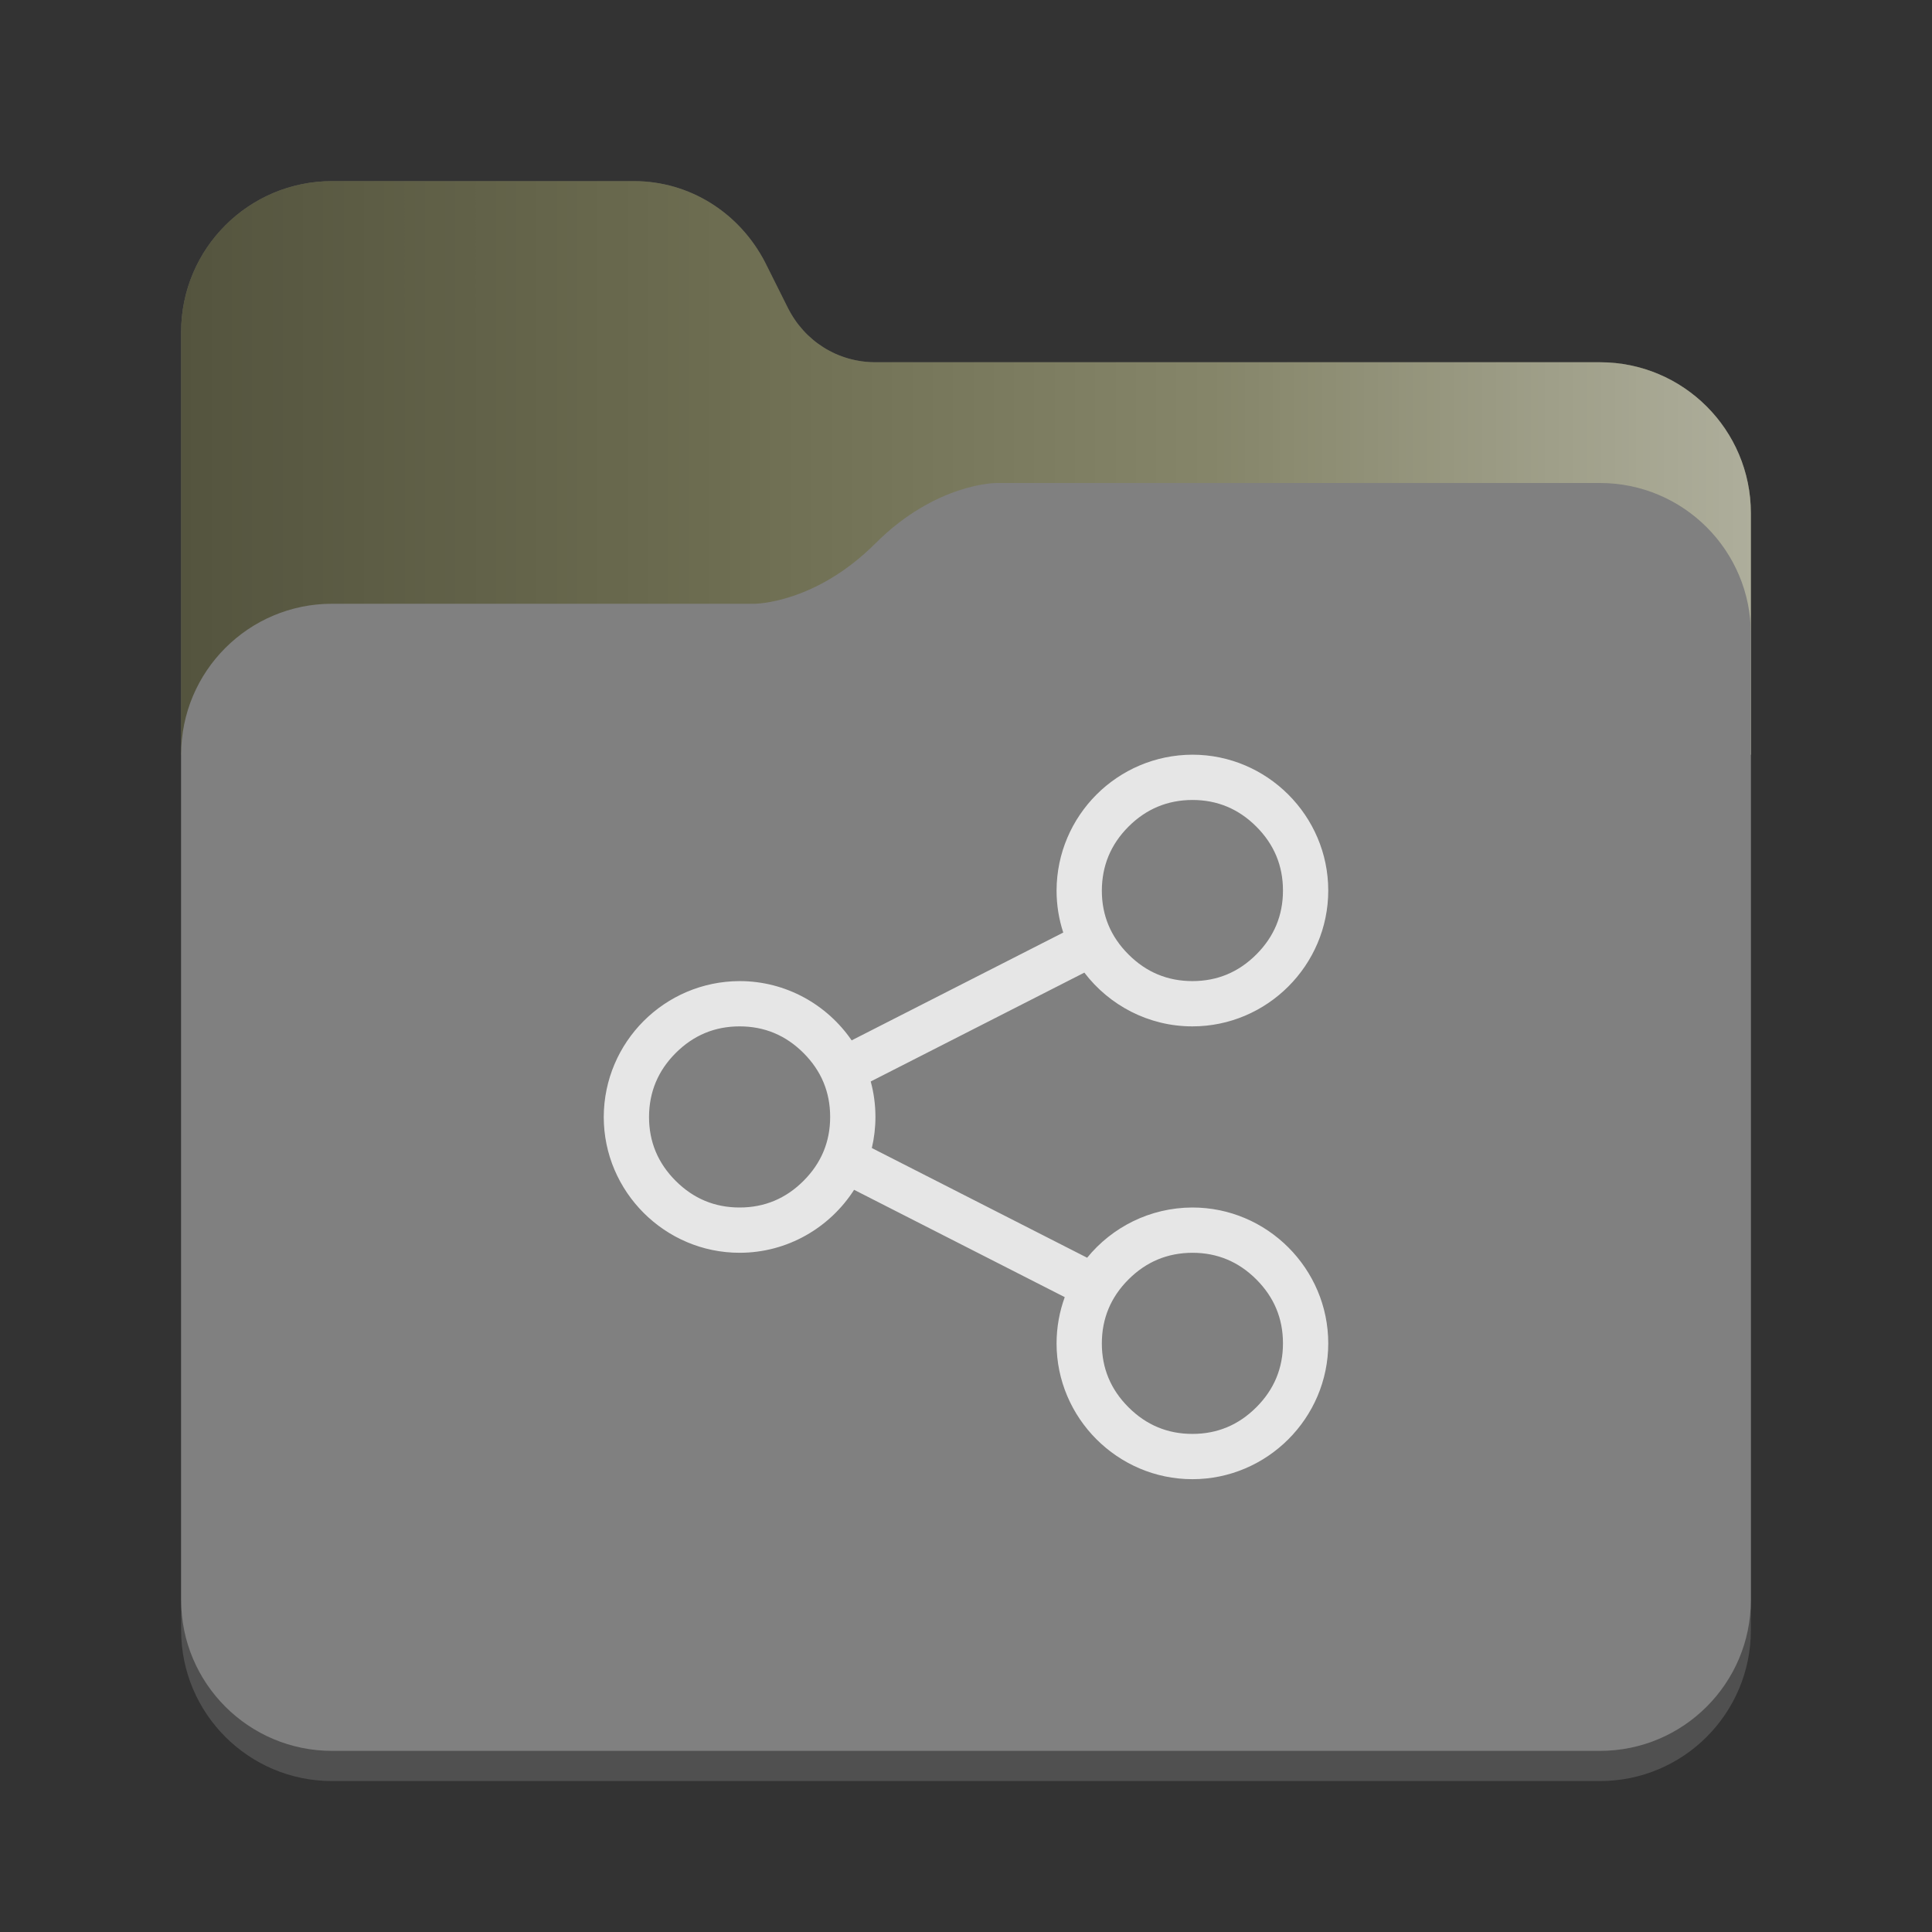 <?xml version="1.0" encoding="utf-8"?>
<svg width="128" height="128" viewBox="0 0 128 128" xmlns="http://www.w3.org/2000/svg">
<rect x="0" y="0" width="128" height="128" fill="#333333" stroke="none"/>
<defs>
<linearGradient id="gradient" gradientUnits="userSpaceOnUse" x1="0" y1="0" x2="104" y2="0">
<stop offset="0.00" stop-color="black" stop-opacity="0.3"/>
<stop offset="0.33" stop-color="black" stop-opacity="0.1"/>
<stop offset="0.66" stop-color="white" stop-opacity="0.1"/>
<stop offset="1.00" stop-color="white" stop-opacity="0.4"/>
</linearGradient>
</defs>
<g transform="translate(12 12)">
<path d="M94 12C99.524 12 104 16.476 104 22L104 96C104 101.524 99.524 106 94 106L10 106C4.476 106 6.10352e-05 101.524 6.10352e-05 96L0 10C0 4.476 4.476 9.53672e-07 10 9.53672e-07L30 0C33.7 0 37 2.1 38.7 5.4L40.2 8.4C41.3 10.6 43.5 12 46 12L94 12Z" fill="#505050"/>
<path d="M94 12C99.524 12 104 16.476 104 22C104 22 104 38 104 38L4.57764e-05 38C4.57764e-05 38 0 10 0 10C0 4.476 4.476 9.53672e-07 10 9.53672e-07C10 9.53672e-07 30 0 30 0C33.7 0 37 2.1 38.7 5.4C38.7 5.4 40.2 8.4 40.2 8.4C41.3 10.6 43.5 12 46 12C46 12 94 12 94 12C94 12 94 12 94 12Z" fill="#787859"/>
<path d="M94 12C99.524 12 104 16.476 104 22C104 22 104 38 104 38L4.57764e-05 38C4.57764e-05 38 0 10 0 10C0 4.476 4.476 9.53672e-07 10 9.53672e-07C10 9.53672e-07 30 0 30 0C33.7 0 37 2.1 38.7 5.4C38.7 5.4 40.2 8.4 40.2 8.4C41.3 10.6 43.5 12 46 12C46 12 94 12 94 12C94 12 94 12 94 12Z" fill="url(#gradient)"/>
<path d="M94 0C99.524 0 104 4.476 104 10L104 74C104 79.524 99.524 84 94 84L10 84C4.476 84 6.0633e-05 79.524 6.0633e-05 74L0 18C0 12.476 4.476 8 10 8L38 8C38 8 42 8 46 4C50 0 54 3.8147e-06 54 3.8147e-06L94 0Z" fill="#808080" transform="translate(0 20)"/>
</g><path d="M39 0C43.95 0 48 4.05 48 9C48 13.95 43.95 18 39 18C36.089 18 33.489 16.6 31.841 14.439C31.841 14.439 17.687 21.651 17.687 21.651C17.891 22.4 18 23.188 18 24C18 24.708 17.917 25.398 17.761 26.06C17.761 26.06 32.026 33.328 32.026 33.328C33.676 31.304 36.187 30.009 39 30C43.95 30 48 34.05 48 39C48 43.95 43.95 48 39 48C34.05 48 30 43.95 30 39C30.003 37.925 30.194 36.895 30.542 35.939C30.542 35.939 16.586 28.828 16.586 28.828C14.983 31.332 12.177 33 9 33C4.05 33 0 28.95 0 24C0.016 19.036 4.036 15.016 9 15C12.072 15 14.798 16.56 16.424 18.927C16.424 18.927 30.443 11.784 30.443 11.784C30.156 10.906 30 9.971 30 9C30.016 4.036 34.036 0.016 39 0C39 0 39 0 39 0C39 0 39 0 39 0ZM45 39C45 37.353 44.412 35.942 43.235 34.765C42.058 33.588 40.647 33 39 33C37.349 33.005 35.938 33.594 34.766 34.766C33.594 35.938 33 37.352 33 39.01C33 40.65 33.588 42.058 34.765 43.235C35.942 44.412 37.353 45 39 45C40.647 45 42.058 44.412 43.235 43.235C44.412 42.058 45 40.647 45 39C45 39 45 39 45 39C45 39 45 39 45 39ZM13.235 19.765C14.412 20.942 15 22.353 15 24C15 25.647 14.412 27.058 13.235 28.235C12.058 29.412 10.647 30 9 30C7.353 30 5.942 29.412 4.765 28.235C3.588 27.058 3 25.65 3 24C3.005 22.352 3.594 20.938 4.766 19.766C5.938 18.594 7.349 18 9 18C10.647 18 12.058 18.588 13.235 19.765C13.235 19.765 13.235 19.765 13.235 19.765C13.235 19.765 13.235 19.765 13.235 19.765ZM43.235 4.765C44.412 5.942 45 7.353 45 9C45 10.647 44.412 12.058 43.235 13.235C42.058 14.412 40.647 15 39 15C37.353 15 35.942 14.412 34.765 13.235C33.588 12.058 33 10.65 33 9.01C33.005 7.352 33.594 5.938 34.766 4.766C35.938 3.594 37.349 3.005 39 3C40.647 3 42.058 3.588 43.235 4.765C43.235 4.765 43.235 4.765 43.235 4.765C43.235 4.765 43.235 4.765 43.235 4.765Z" fill="#E6E6E6" fill-rule="evenodd" transform="translate(40 50)"/>
</svg>
